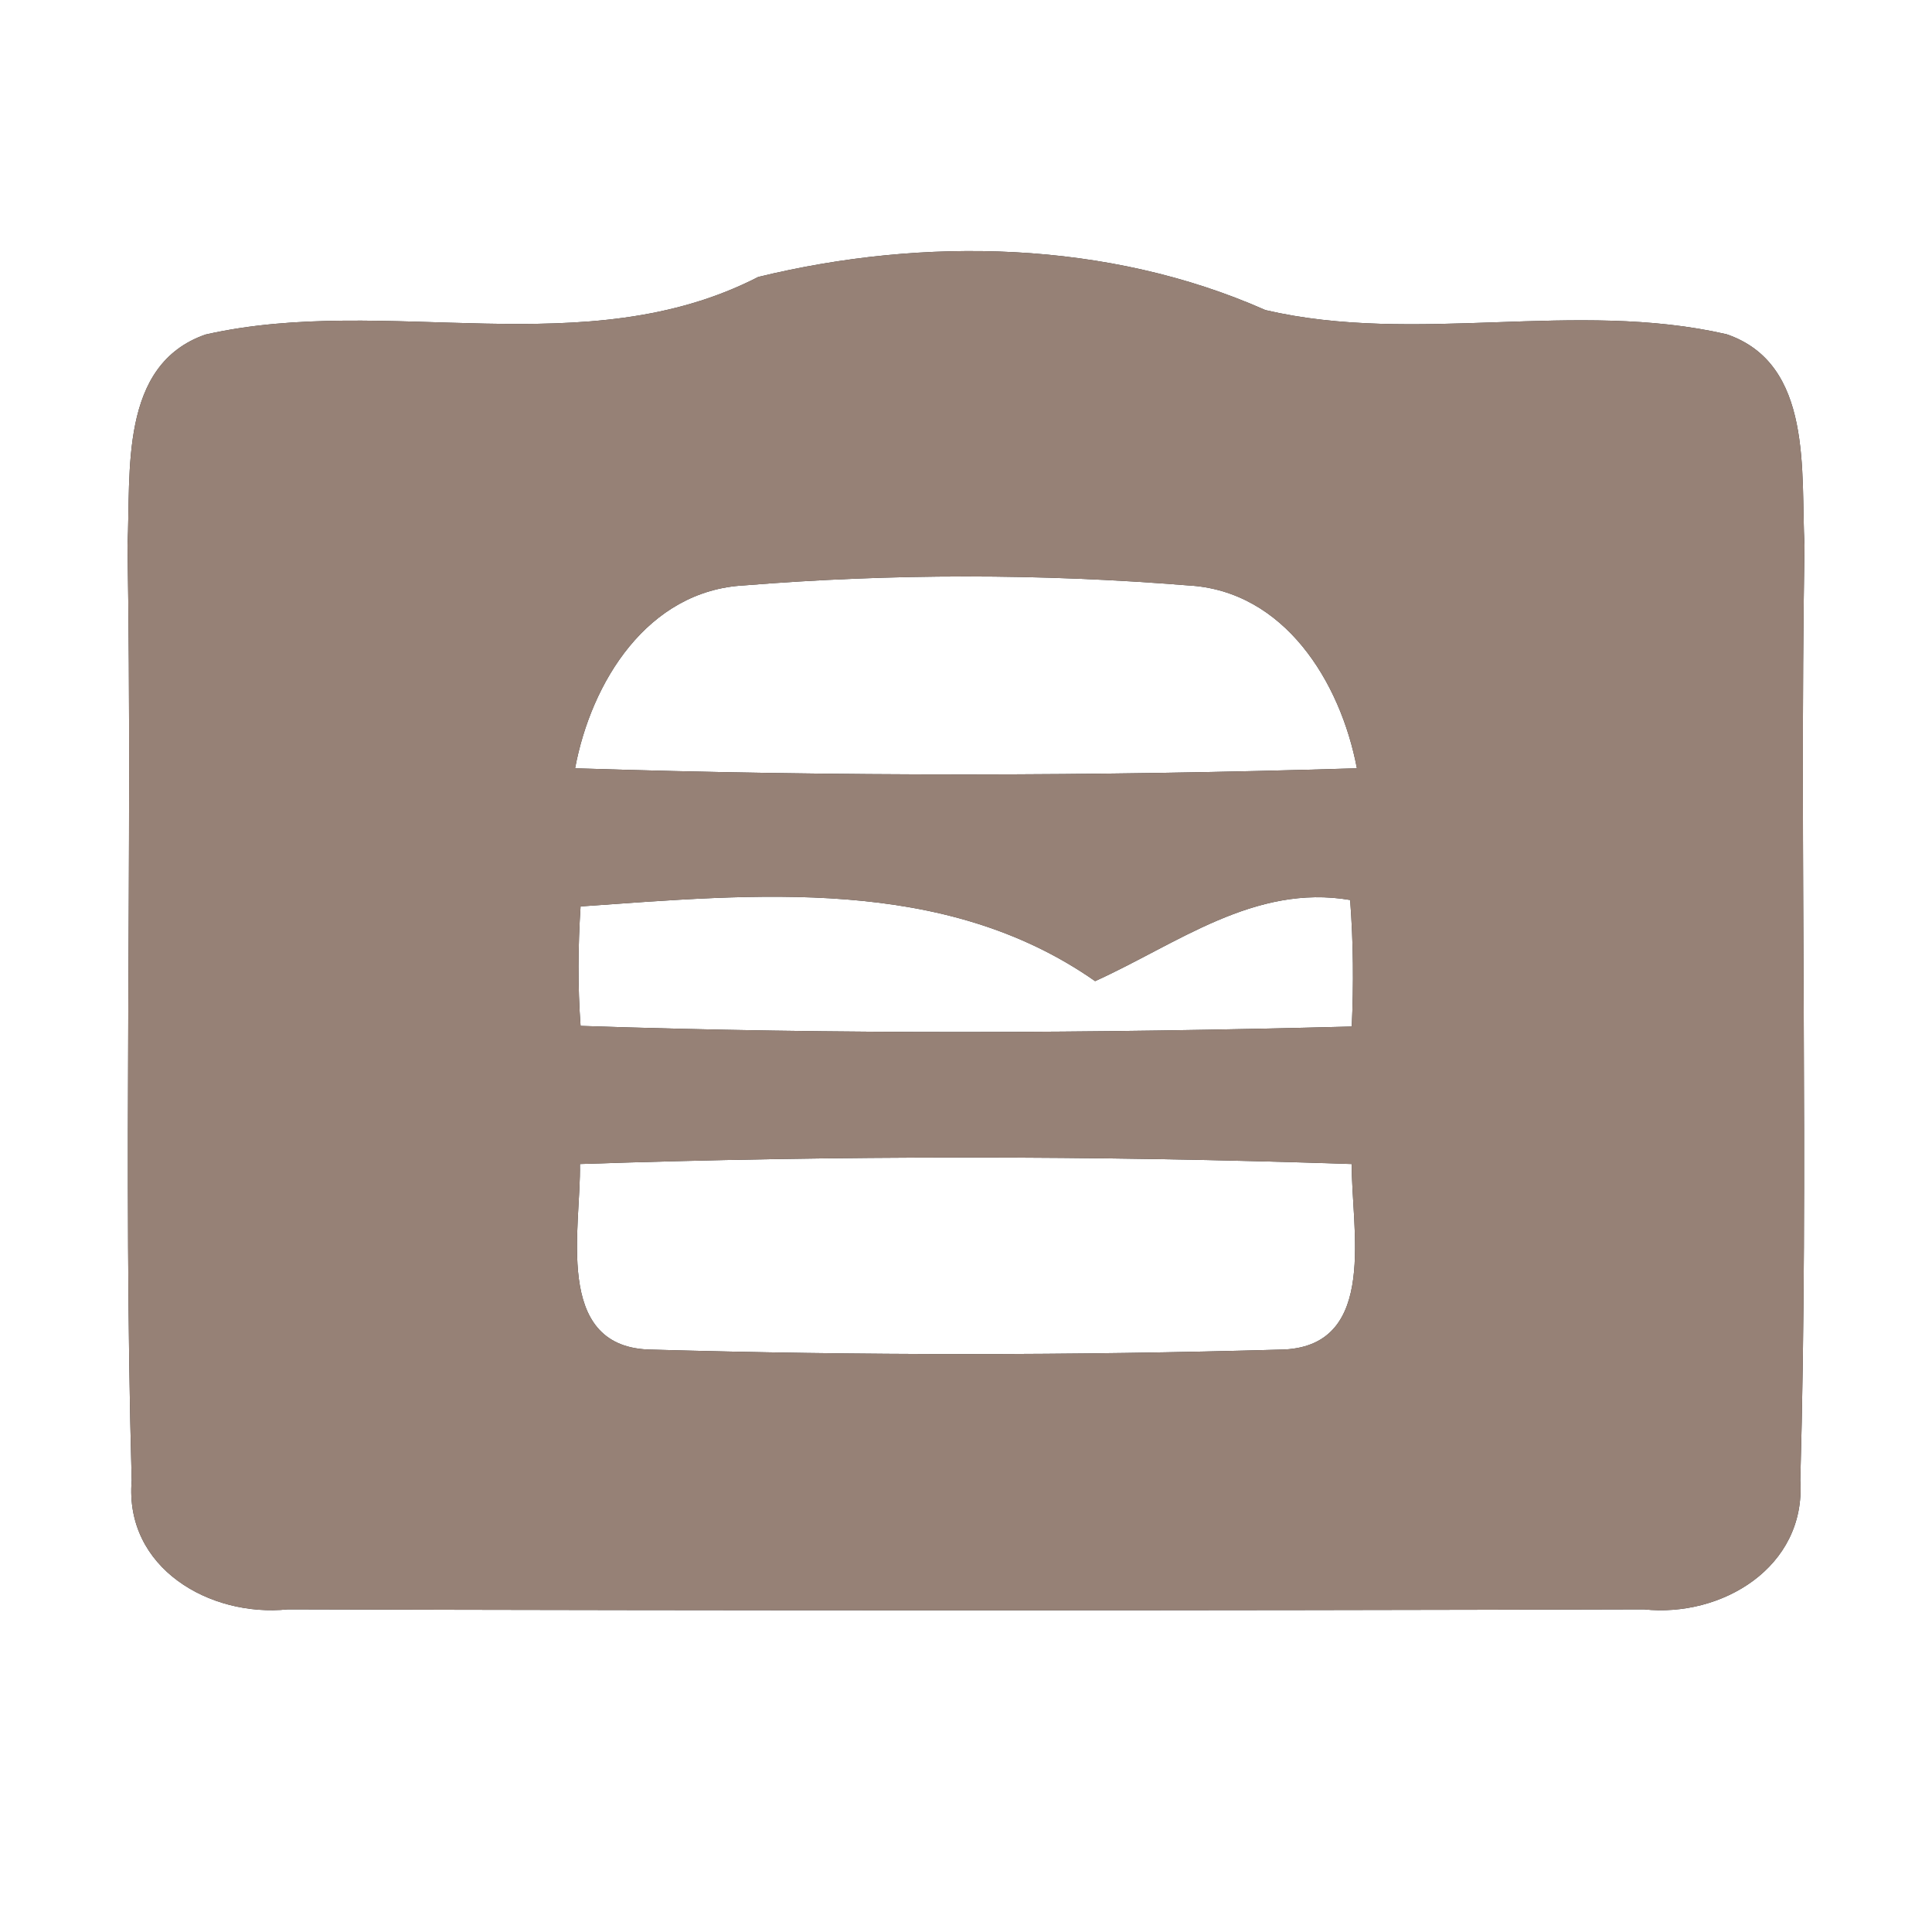 <?xml version="1.0" encoding="UTF-8" ?>
<!DOCTYPE svg PUBLIC "-//W3C//DTD SVG 1.1//EN" "http://www.w3.org/Graphics/SVG/1.1/DTD/svg11.dtd">
<svg width="60pt" height="60pt" viewBox="0 0 60 60" version="1.1" xmlns="http://www.w3.org/2000/svg">
<rect x="0" y="0" width="60" height="60" fill="#333333" stroke="none"/>
<g id="#ffffffff">
<path fill="#ffffff" opacity="1.00" d=" M 0.00 0.00 L 60.00 0.00 L 60.00 60.00 L 0.00 60.00 L 0.00 0.00 M 23.55 8.60 C 18.18 11.36 12.03 9.11 6.38 10.39 C 3.69 11.33 4.07 14.66 3.96 16.94 C 4.12 26.62 3.82 36.31 4.09 45.98 C 3.86 48.70 6.52 50.23 8.94 49.98 C 22.98 50.02 37.02 50.02 51.05 49.98 C 53.47 50.24 56.09 48.67 55.91 45.98 C 56.18 36.31 55.88 26.62 56.04 16.94 C 55.92 14.68 56.32 11.30 53.62 10.38 C 48.92 9.30 43.98 10.72 39.30 9.63 C 34.40 7.46 28.69 7.35 23.55 8.60 Z" />
<path fill="#ffffff" opacity="1.00" d=" M 17.86 23.86 C 18.36 21.18 20.11 18.34 23.11 18.18 C 27.69 17.81 32.31 17.81 36.89 18.18 C 39.89 18.34 41.63 21.18 42.14 23.86 C 34.05 24.11 25.94 24.12 17.86 23.86 Z" />
<path fill="#ffffff" opacity="1.00" d=" M 18.03 28.15 C 23.46 27.77 29.31 27.18 34.01 30.47 C 36.55 29.32 38.96 27.44 41.93 27.95 C 42.03 29.26 42.04 30.57 41.98 31.88 C 34.01 32.09 26.00 32.13 18.03 31.86 C 17.94 30.63 17.95 29.39 18.03 28.15 Z" />
<path fill="#ffffff" opacity="1.00" d=" M 18.01 36.15 C 25.99 35.88 34.01 35.88 41.98 36.15 C 41.96 38.11 42.82 41.76 39.89 41.91 C 33.31 42.10 26.70 42.10 20.11 41.91 C 17.18 41.77 18.05 38.10 18.01 36.15 Z" />
</g>
<g id="#000000ff">
<path fill="#968176" opacity="1.00" d=" M 23.55 8.60 C 28.69 7.35 34.40 7.46 39.30 9.63 C 43.98 10.72 48.92 9.30 53.62 10.38 C 56.32 11.30 55.92 14.68 56.04 16.94 C 55.88 26.62 56.18 36.31 55.91 45.98 C 56.09 48.67 53.47 50.24 51.05 49.98 C 37.02 50.02 22.98 50.02 8.94 49.98 C 6.52 50.23 3.86 48.70 4.09 45.98 C 3.82 36.31 4.12 26.62 3.96 16.94 C 4.07 14.66 3.69 11.33 6.38 10.39 C 12.03 9.11 18.18 11.36 23.55 8.60 M 17.86 23.86 C 25.94 24.12 34.05 24.11 42.14 23.86 C 41.63 21.18 39.89 18.34 36.89 18.18 C 32.31 17.81 27.69 17.81 23.11 18.18 C 20.11 18.34 18.36 21.18 17.86 23.86 M 18.03 28.15 C 17.95 29.39 17.94 30.63 18.03 31.86 C 26.00 32.13 34.01 32.09 41.98 31.88 C 42.04 30.57 42.03 29.26 41.93 27.95 C 38.96 27.44 36.55 29.32 34.01 30.47 C 29.31 27.18 23.46 27.77 18.03 28.15 M 18.01 36.15 C 18.05 38.10 17.18 41.77 20.11 41.91 C 26.70 42.10 33.31 42.10 39.89 41.91 C 42.82 41.76 41.96 38.11 41.98 36.15 C 34.01 35.88 25.99 35.88 18.01 36.15 Z" />
</g>
</svg>

